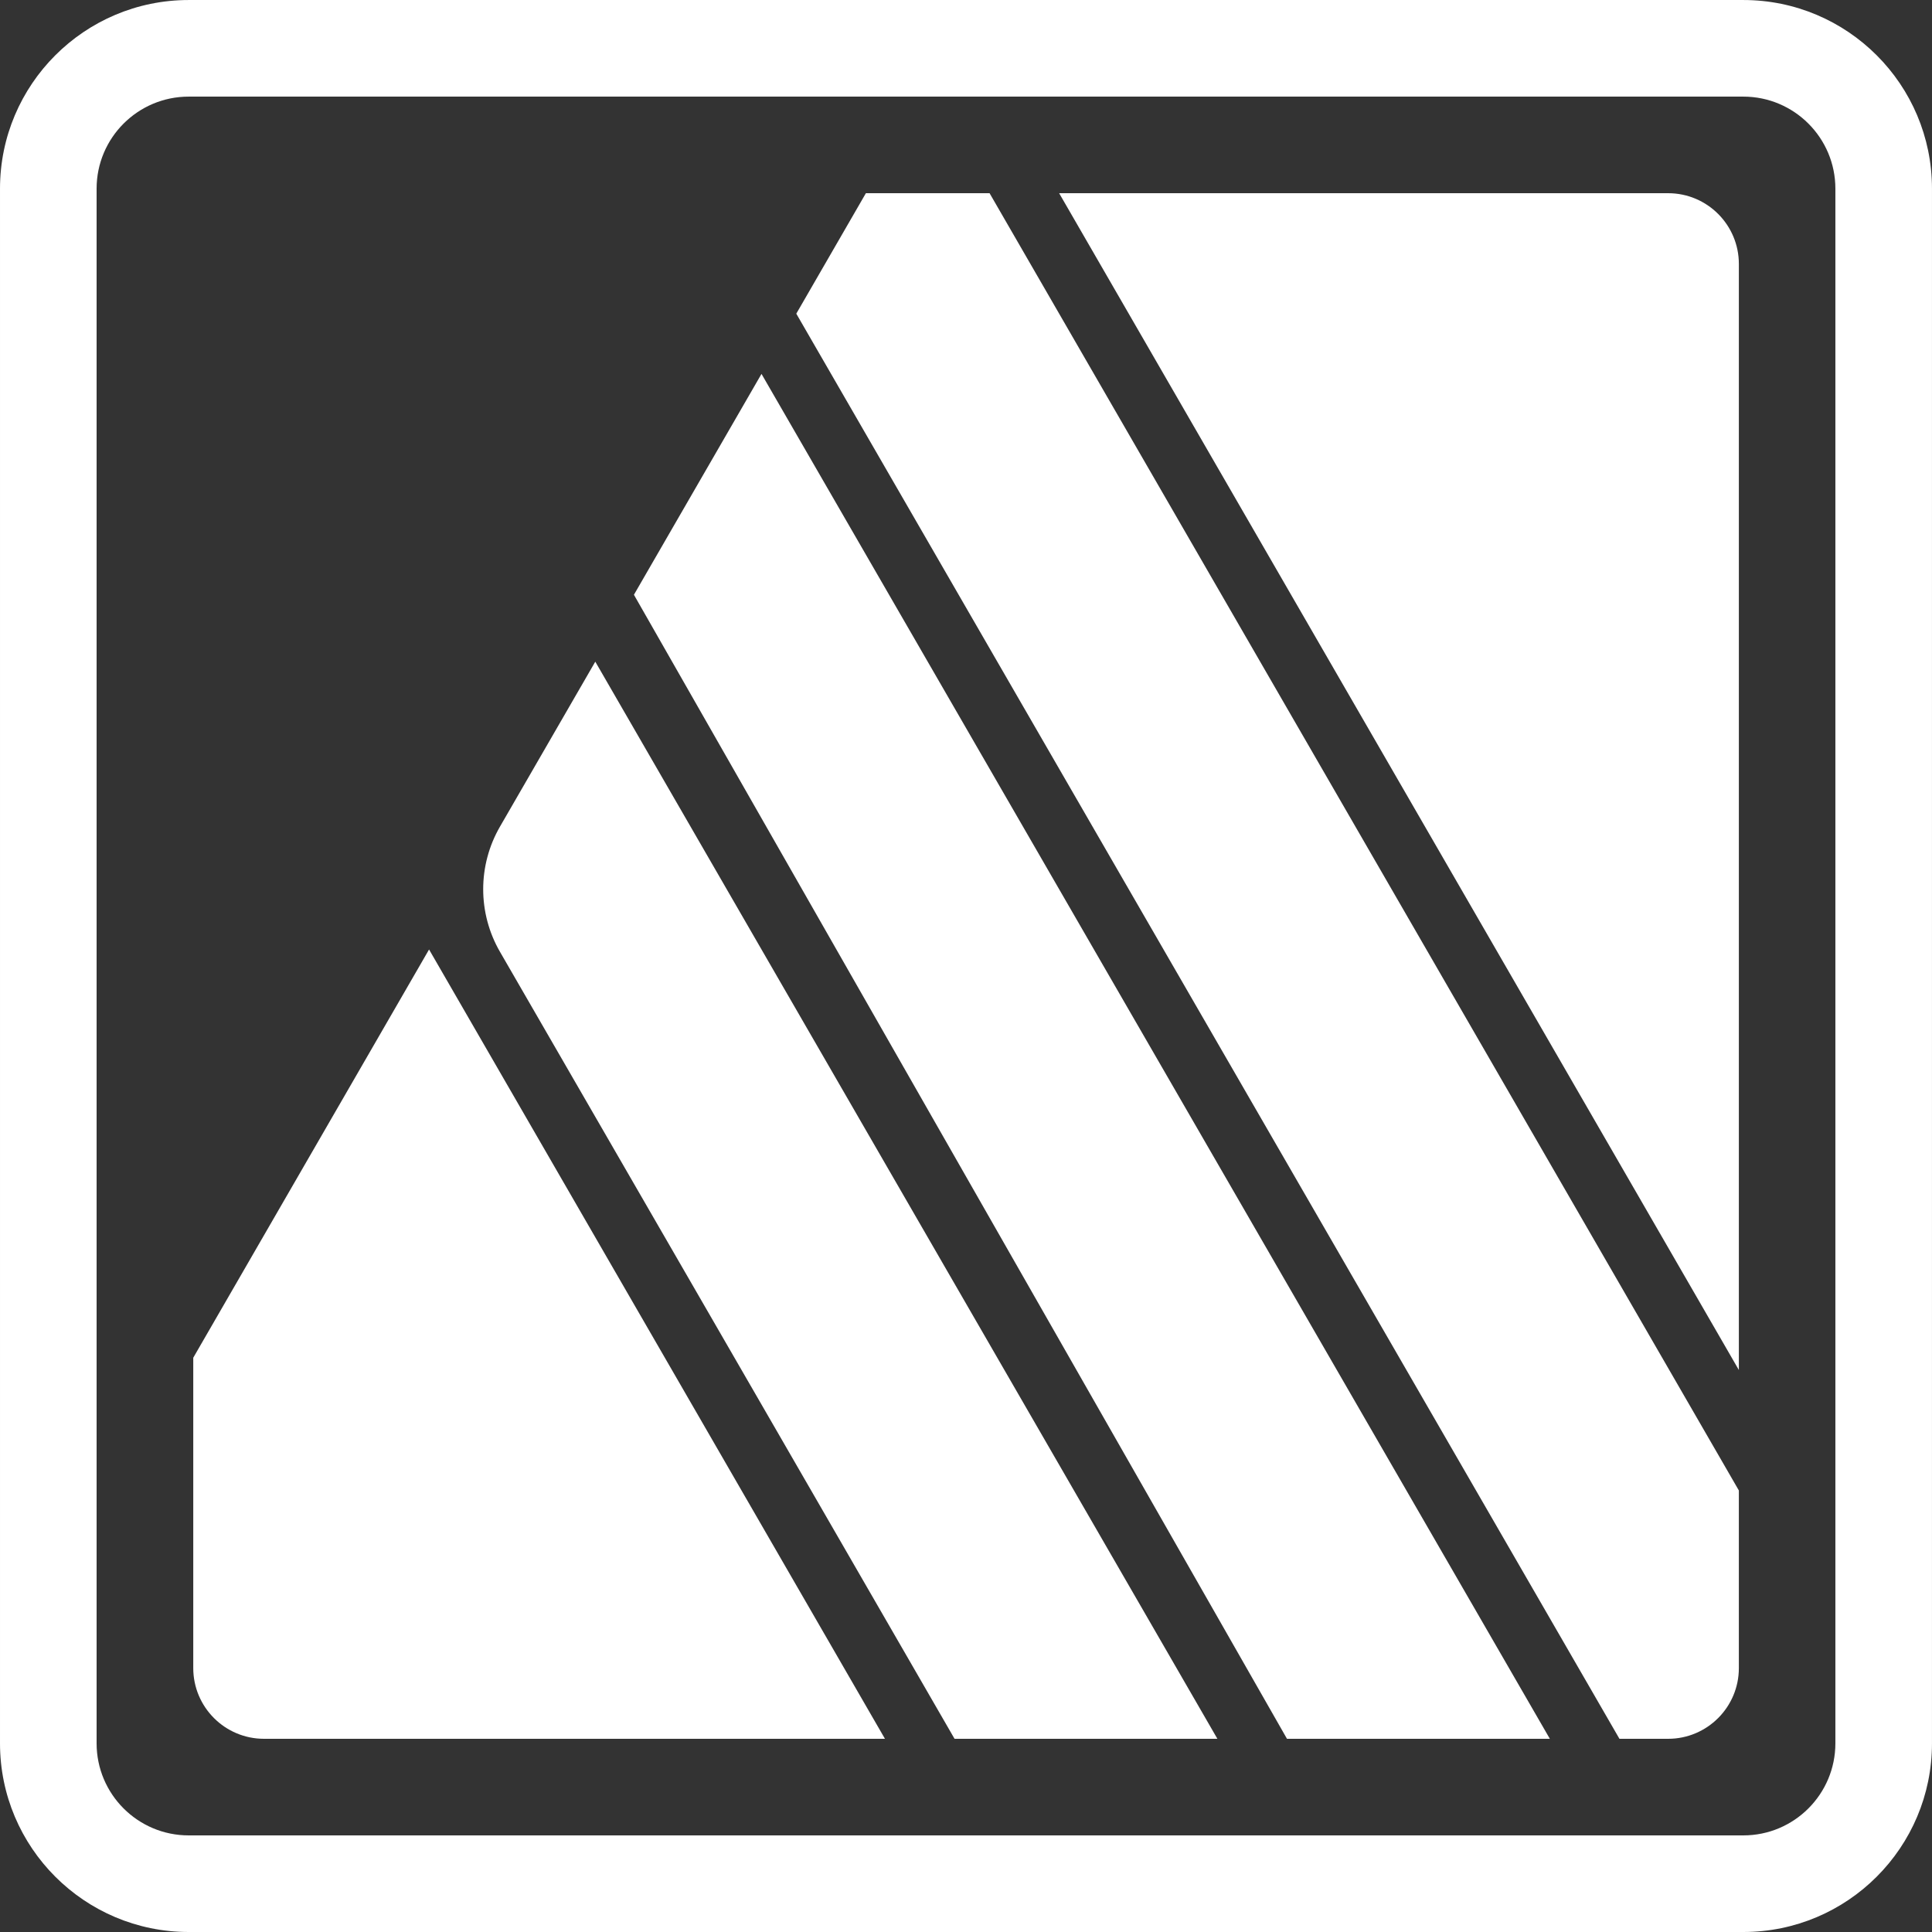 <?xml version="1.0" encoding="UTF-8" standalone="no"?><!DOCTYPE svg PUBLIC "-//W3C//DTD SVG 1.1//EN" "http://www.w3.org/Graphics/SVG/1.1/DTD/svg11.dtd"><svg width="100%" height="100%" viewBox="0 0 100 100" version="1.1" xmlns="http://www.w3.org/2000/svg" xmlns:xlink="http://www.w3.org/1999/xlink" xml:space="preserve" xmlns:serif="http://www.serif.com/" style="fill-rule:evenodd;clip-rule:evenodd;stroke-linejoin:round;stroke-miterlimit:2;"><rect x="0" y="0" width="100" height="100" fill="#333333" stroke="none"/><rect id="publisher" x="0" y="0" width="100" height="100" style="fill:none;"/><clipPath id="_clip1"><rect x="0" y="0" width="100" height="100"/></clipPath><g clip-path="url(#_clip1)"><path d="M99.999,9.766l0,80.468c0,5.39 -4.375,9.766 -9.765,9.766l-80.468,0c-5.39,0 -9.766,-4.376 -9.766,-9.766l0,-80.468c0,-5.39 4.376,-9.765 9.766,-9.765l80.468,-0c5.39,-0 9.765,4.375 9.765,9.765Zm-5,0c0,-2.63 -2.135,-4.765 -4.765,-4.765l-80.468,-0c-2.631,-0 -4.766,2.135 -4.766,4.765l0,80.468c0,2.631 2.135,4.766 4.766,4.766l80.468,0c2.63,0 4.765,-2.135 4.765,-4.766l0,-80.468Z" style="fill:#fff;"/><path d="M45.805,90l-23.597,-40.855l-12.205,21.131l-0,16.063c-0,2.021 1.64,3.661 3.661,3.661l32.141,0Zm17.207,0l-13.605,0c-0,0 -17.625,-30.525 -23.53,-40.737c-1.156,-2 -1.156,-4.473 -0,-6.474c2.135,-3.695 4.935,-8.541 4.935,-8.541l32.2,55.752Zm17.208,0l-13.606,0l-33.802,-59.215l6.603,-11.432l40.805,70.647Zm9.783,-12.853l-0,9.192c-0,2.021 -1.64,3.661 -3.661,3.661l-2.52,0l-42.606,-73.764l3.602,-6.236l6.402,0l38.783,67.147Zm-3.661,-67.147l-31.521,0l35.182,60.912l-0,-57.25c-0,-2.021 -1.64,-3.662 -3.661,-3.662Z" style="fill:#fff;"/></g></svg>